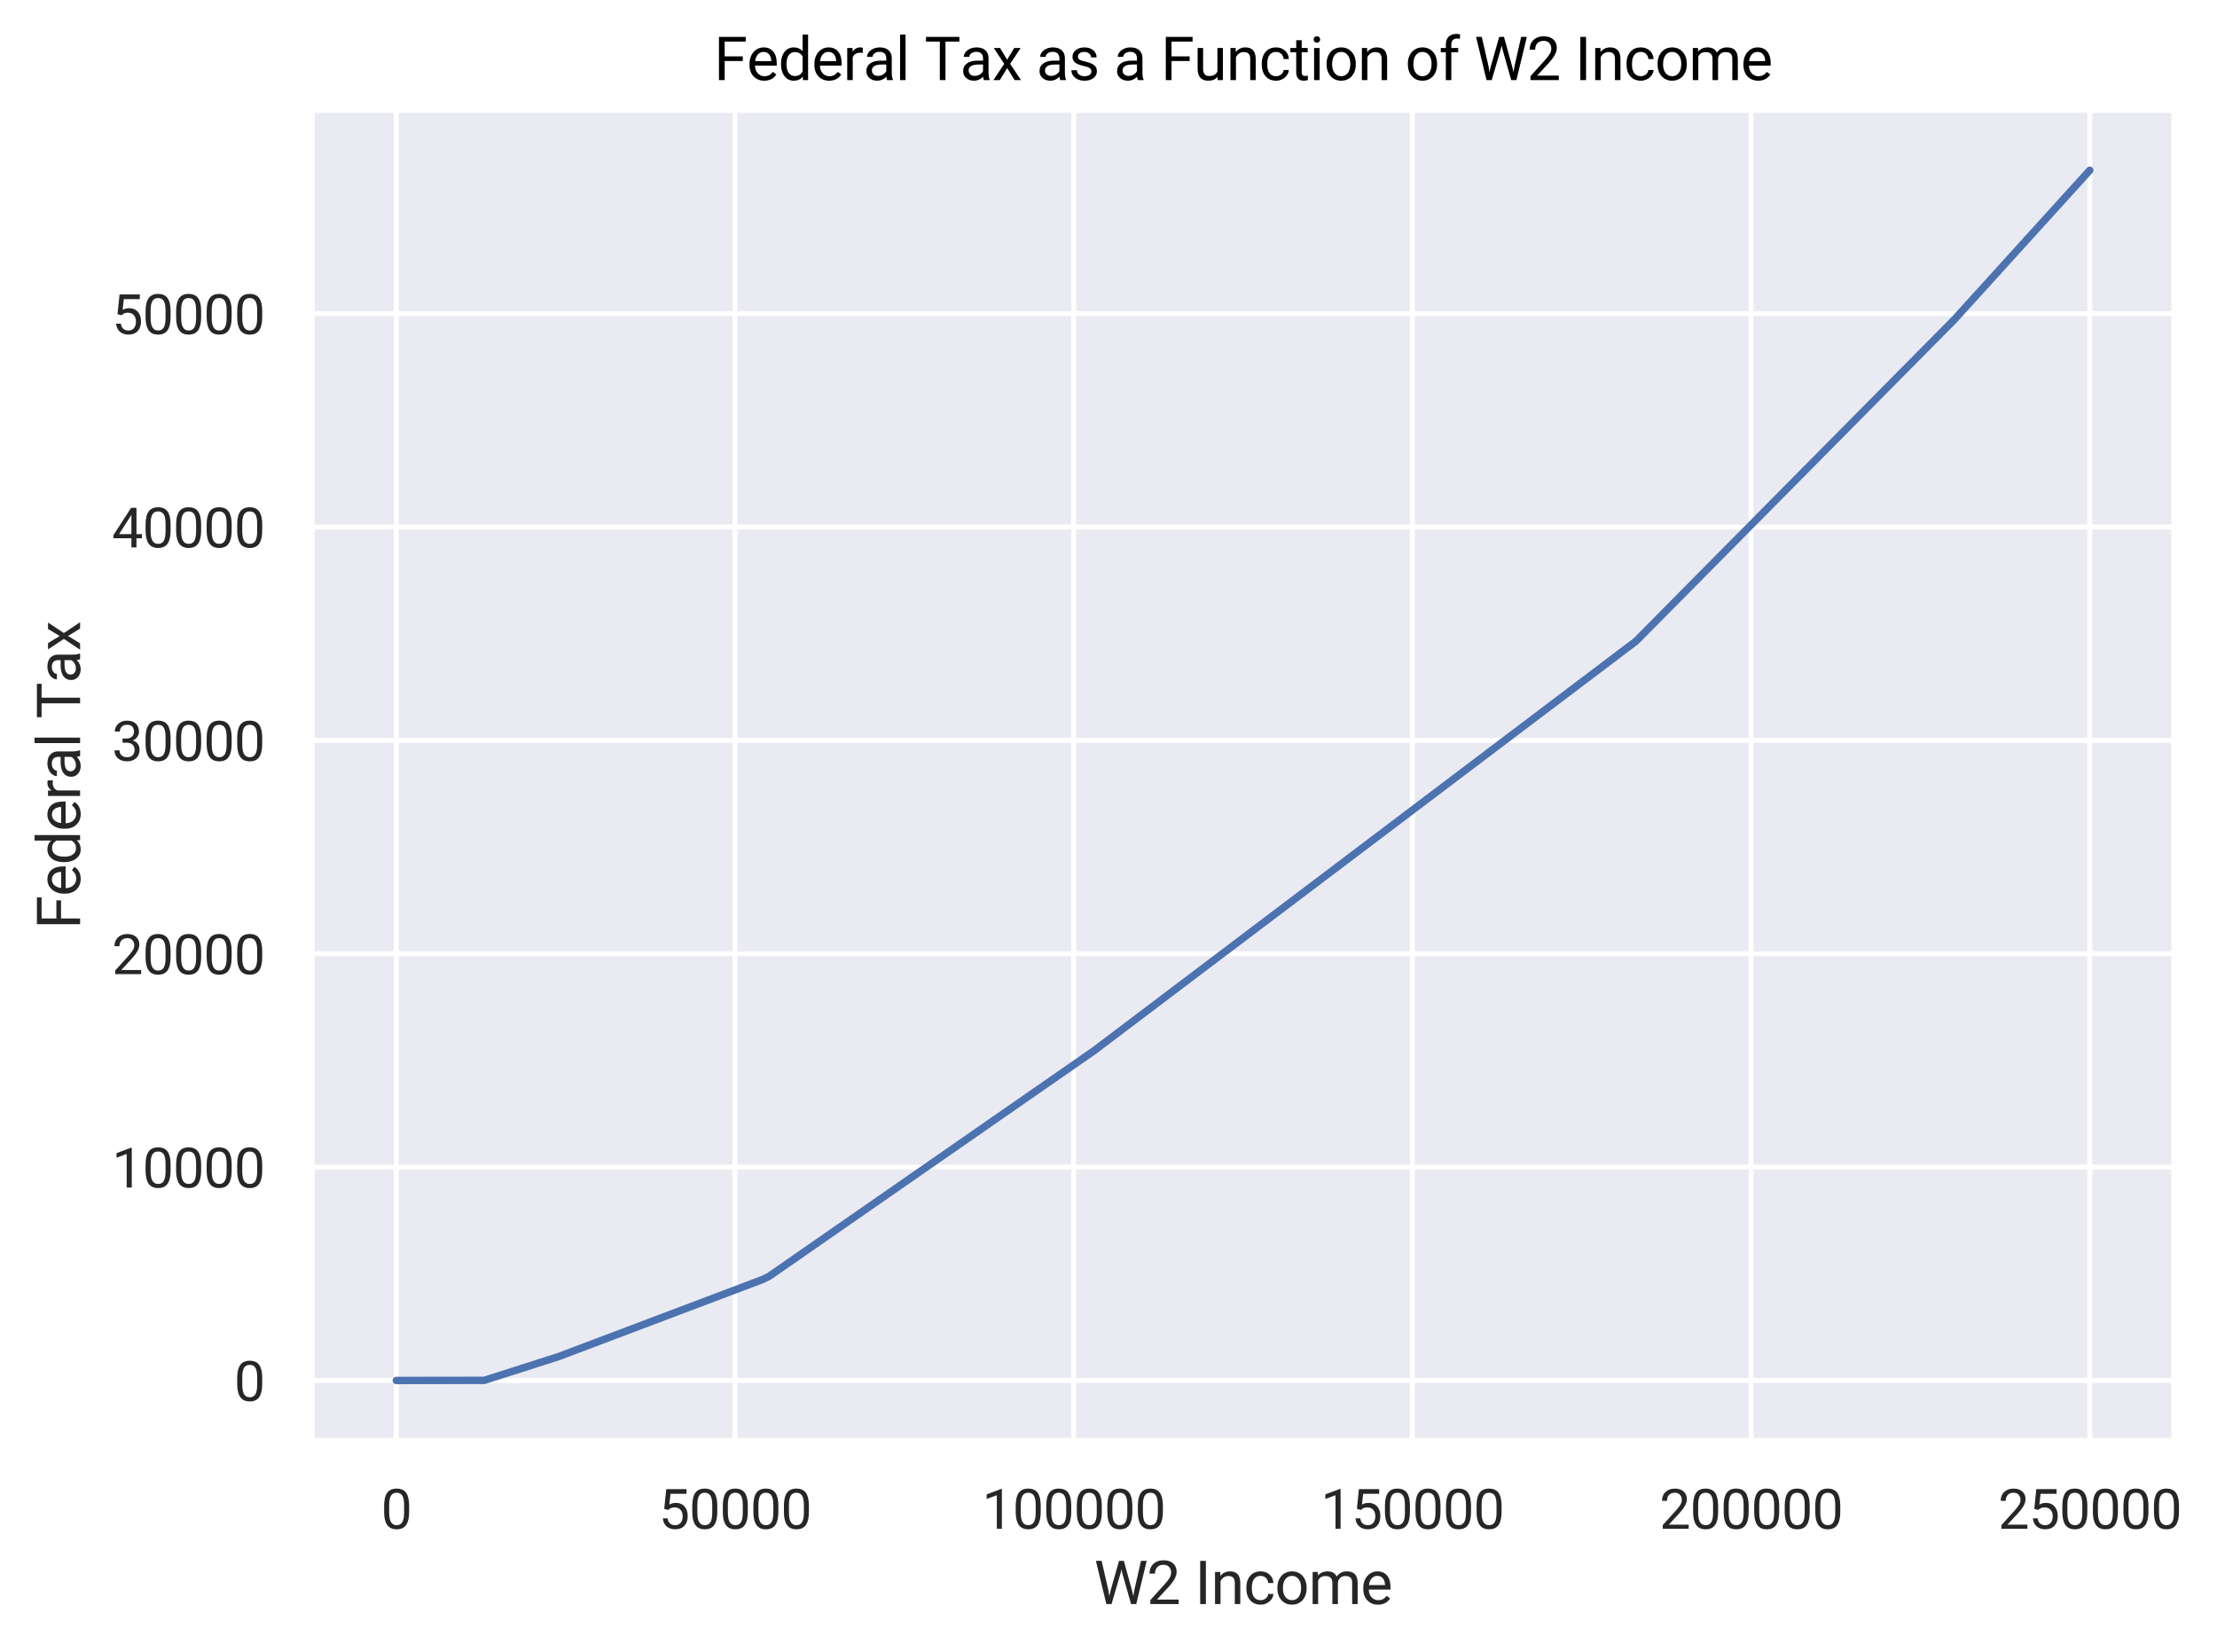 <?xml version="1.0" encoding="utf-8" standalone="no"?>
<!DOCTYPE svg PUBLIC "-//W3C//DTD SVG 1.1//EN"
  "http://www.w3.org/Graphics/SVG/1.1/DTD/svg11.dtd">
<svg xmlns:xlink="http://www.w3.org/1999/xlink" width="448.387pt" height="334.08pt" viewBox="0 0 448.387 334.08" xmlns="http://www.w3.org/2000/svg" version="1.1">
 <defs>
  <style type="text/css">*{stroke-linejoin: round; stroke-linecap: butt}</style>
 </defs>
 <g id="figure_1">
  <g id="patch_1">
   <path d="M 0 334.08
L 448.387 334.08
L 448.387 0
L 0 0
z
" style="fill: #ffffff"/>
  </g>
  <g id="axes_1">
   <g id="patch_2">
    <path d="M 63.023 291.458
L 439.781 291.458
L 439.781 22.2
L 63.023 22.2
z
" style="fill: #eaeaf2"/>
   </g>
   <g id="matplotlib.axis_1">
    <g id="xtick_1">
     <g id="line2d_1">
      <path d="M 80.149 291.458
L 80.149 22.2
" clip-path="url(#pda26789d7e)" style="fill: none; stroke: #ffffff; stroke-linecap: round"/>
     </g>
     <g id="text_1">
      <!-- 0 -->
      <g style="fill: #262626" transform="translate(77.06 309.208) scale(0.11 -0.11)">
       <defs>
        <path id="Roboto-Regular-30" d="M 3231 1941
Q 3231 925 2884 431
Q 2538 -63 1800 -63
Q 1072 -63 722 420
Q 372 903 359 1863
L 359 2634
Q 359 3638 706 4125
Q 1053 4613 1794 4613
Q 2528 4613 2875 4142
Q 3222 3672 3231 2691
L 3231 1941
z
M 2653 2731
Q 2653 3466 2447 3802
Q 2241 4138 1794 4138
Q 1350 4138 1147 3803
Q 944 3469 938 2775
L 938 1850
Q 938 1113 1152 761
Q 1366 409 1800 409
Q 2228 409 2436 740
Q 2644 1072 2653 1784
L 2653 2731
z
" transform="scale(0.016)"/>
       </defs>
       <use xlink:href="#Roboto-Regular-30"/>
      </g>
     </g>
    </g>
    <g id="xtick_2">
     <g id="line2d_2">
      <path d="M 148.65 291.458
L 148.65 22.2
" clip-path="url(#pda26789d7e)" style="fill: none; stroke: #ffffff; stroke-linecap: round"/>
     </g>
     <g id="text_2">
      <!-- 50000 -->
      <g style="fill: #262626" transform="translate(133.207 309.208) scale(0.11 -0.11)">
       <defs>
        <path id="Roboto-Regular-35" d="M 644 2281
L 875 4550
L 3206 4550
L 3206 4016
L 1366 4016
L 1228 2775
Q 1563 2972 1988 2972
Q 2609 2972 2975 2561
Q 3341 2150 3341 1450
Q 3341 747 2961 342
Q 2581 -63 1900 -63
Q 1297 -63 915 271
Q 534 606 481 1197
L 1028 1197
Q 1081 806 1306 607
Q 1531 409 1900 409
Q 2303 409 2533 684
Q 2763 959 2763 1444
Q 2763 1900 2514 2176
Q 2266 2453 1853 2453
Q 1475 2453 1259 2288
L 1106 2163
L 644 2281
z
" transform="scale(0.016)"/>
       </defs>
       <use xlink:href="#Roboto-Regular-35"/>
       <use xlink:href="#Roboto-Regular-30" x="56.152"/>
       <use xlink:href="#Roboto-Regular-30" x="112.305"/>
       <use xlink:href="#Roboto-Regular-30" x="168.457"/>
       <use xlink:href="#Roboto-Regular-30" x="224.609"/>
      </g>
     </g>
    </g>
    <g id="xtick_3">
     <g id="line2d_3">
      <path d="M 217.152 291.458
L 217.152 22.2
" clip-path="url(#pda26789d7e)" style="fill: none; stroke: #ffffff; stroke-linecap: round"/>
     </g>
     <g id="text_3">
      <!-- 100000 -->
      <g style="fill: #262626" transform="translate(198.62 309.208) scale(0.11 -0.11)">
       <defs>
        <path id="Roboto-Regular-31" d="M 2278 0
L 1697 0
L 1697 3853
L 531 3425
L 531 3950
L 2188 4572
L 2278 4572
L 2278 0
z
" transform="scale(0.016)"/>
       </defs>
       <use xlink:href="#Roboto-Regular-31"/>
       <use xlink:href="#Roboto-Regular-30" x="56.152"/>
       <use xlink:href="#Roboto-Regular-30" x="112.305"/>
       <use xlink:href="#Roboto-Regular-30" x="168.457"/>
       <use xlink:href="#Roboto-Regular-30" x="224.609"/>
       <use xlink:href="#Roboto-Regular-30" x="280.762"/>
      </g>
     </g>
    </g>
    <g id="xtick_4">
     <g id="line2d_4">
      <path d="M 285.653 291.458
L 285.653 22.2
" clip-path="url(#pda26789d7e)" style="fill: none; stroke: #ffffff; stroke-linecap: round"/>
     </g>
     <g id="text_4">
      <!-- 150000 -->
      <g style="fill: #262626" transform="translate(267.121 309.208) scale(0.11 -0.11)">
       <use xlink:href="#Roboto-Regular-31"/>
       <use xlink:href="#Roboto-Regular-35" x="56.152"/>
       <use xlink:href="#Roboto-Regular-30" x="112.305"/>
       <use xlink:href="#Roboto-Regular-30" x="168.457"/>
       <use xlink:href="#Roboto-Regular-30" x="224.609"/>
       <use xlink:href="#Roboto-Regular-30" x="280.762"/>
      </g>
     </g>
    </g>
    <g id="xtick_5">
     <g id="line2d_5">
      <path d="M 354.154 291.458
L 354.154 22.2
" clip-path="url(#pda26789d7e)" style="fill: none; stroke: #ffffff; stroke-linecap: round"/>
     </g>
     <g id="text_5">
      <!-- 200000 -->
      <g style="fill: #262626" transform="translate(335.623 309.208) scale(0.11 -0.11)">
       <defs>
        <path id="Roboto-Regular-32" d="M 3359 0
L 378 0
L 378 416
L 1953 2166
Q 2303 2563 2436 2811
Q 2569 3059 2569 3325
Q 2569 3681 2353 3909
Q 2138 4138 1778 4138
Q 1347 4138 1108 3892
Q 869 3647 869 3209
L 291 3209
Q 291 3838 695 4225
Q 1100 4613 1778 4613
Q 2413 4613 2781 4280
Q 3150 3947 3150 3394
Q 3150 2722 2294 1794
L 1075 472
L 3359 472
L 3359 0
z
" transform="scale(0.016)"/>
       </defs>
       <use xlink:href="#Roboto-Regular-32"/>
       <use xlink:href="#Roboto-Regular-30" x="56.152"/>
       <use xlink:href="#Roboto-Regular-30" x="112.305"/>
       <use xlink:href="#Roboto-Regular-30" x="168.457"/>
       <use xlink:href="#Roboto-Regular-30" x="224.609"/>
       <use xlink:href="#Roboto-Regular-30" x="280.762"/>
      </g>
     </g>
    </g>
    <g id="xtick_6">
     <g id="line2d_6">
      <path d="M 422.656 291.458
L 422.656 22.2
" clip-path="url(#pda26789d7e)" style="fill: none; stroke: #ffffff; stroke-linecap: round"/>
     </g>
     <g id="text_6">
      <!-- 250000 -->
      <g style="fill: #262626" transform="translate(404.124 309.208) scale(0.11 -0.11)">
       <use xlink:href="#Roboto-Regular-32"/>
       <use xlink:href="#Roboto-Regular-35" x="56.152"/>
       <use xlink:href="#Roboto-Regular-30" x="112.305"/>
       <use xlink:href="#Roboto-Regular-30" x="168.457"/>
       <use xlink:href="#Roboto-Regular-30" x="224.609"/>
       <use xlink:href="#Roboto-Regular-30" x="280.762"/>
      </g>
     </g>
    </g>
    <g id="text_7">
     <!-- W2 Income -->
     <g style="fill: #262626" transform="translate(221.282 324.442) scale(0.12 -0.12)">
      <defs>
       <path id="Roboto-Regular-57" d="M 1509 1434
L 1597 834
L 1725 1375
L 2625 4550
L 3131 4550
L 4009 1375
L 4134 825
L 4231 1438
L 4938 4550
L 5541 4550
L 4438 0
L 3891 0
L 2953 3316
L 2881 3663
L 2809 3316
L 1838 0
L 1291 0
L 191 4550
L 791 4550
L 1509 1434
z
" transform="scale(0.016)"/>
       <path id="Roboto-Regular-20" transform="scale(0.016)"/>
       <path id="Roboto-Regular-49" d="M 1172 0
L 572 0
L 572 4550
L 1172 4550
L 1172 0
z
" transform="scale(0.016)"/>
       <path id="Roboto-Regular-6e" d="M 984 3381
L 1003 2956
Q 1391 3444 2016 3444
Q 3088 3444 3097 2234
L 3097 0
L 2519 0
L 2519 2238
Q 2516 2603 2352 2778
Q 2188 2953 1841 2953
Q 1559 2953 1346 2803
Q 1134 2653 1016 2409
L 1016 0
L 438 0
L 438 3381
L 984 3381
z
" transform="scale(0.016)"/>
       <path id="Roboto-Regular-63" d="M 1794 409
Q 2103 409 2334 596
Q 2566 784 2591 1066
L 3138 1066
Q 3122 775 2937 512
Q 2753 250 2445 93
Q 2138 -63 1794 -63
Q 1103 -63 695 398
Q 288 859 288 1659
L 288 1756
Q 288 2250 469 2634
Q 650 3019 989 3231
Q 1328 3444 1791 3444
Q 2359 3444 2736 3103
Q 3113 2763 3138 2219
L 2591 2219
Q 2566 2547 2342 2758
Q 2119 2969 1791 2969
Q 1350 2969 1108 2651
Q 866 2334 866 1734
L 866 1625
Q 866 1041 1106 725
Q 1347 409 1794 409
z
" transform="scale(0.016)"/>
       <path id="Roboto-Regular-6f" d="M 284 1722
Q 284 2219 479 2616
Q 675 3013 1023 3228
Q 1372 3444 1819 3444
Q 2509 3444 2936 2966
Q 3363 2488 3363 1694
L 3363 1653
Q 3363 1159 3173 767
Q 2984 375 2632 156
Q 2281 -63 1825 -63
Q 1138 -63 711 415
Q 284 894 284 1681
L 284 1722
z
M 866 1653
Q 866 1091 1127 750
Q 1388 409 1825 409
Q 2266 409 2525 754
Q 2784 1100 2784 1722
Q 2784 2278 2520 2623
Q 2256 2969 1819 2969
Q 1391 2969 1128 2628
Q 866 2288 866 1653
z
" transform="scale(0.016)"/>
       <path id="Roboto-Regular-6d" d="M 981 3381
L 997 3006
Q 1369 3444 2000 3444
Q 2709 3444 2966 2900
Q 3134 3144 3404 3294
Q 3675 3444 4044 3444
Q 5156 3444 5175 2266
L 5175 0
L 4597 0
L 4597 2231
Q 4597 2594 4431 2773
Q 4266 2953 3875 2953
Q 3553 2953 3340 2761
Q 3128 2569 3094 2244
L 3094 0
L 2513 0
L 2513 2216
Q 2513 2953 1791 2953
Q 1222 2953 1013 2469
L 1013 0
L 434 0
L 434 3381
L 981 3381
z
" transform="scale(0.016)"/>
       <path id="Roboto-Regular-65" d="M 1841 -63
Q 1153 -63 722 389
Q 291 841 291 1597
L 291 1703
Q 291 2206 483 2601
Q 675 2997 1020 3220
Q 1366 3444 1769 3444
Q 2428 3444 2793 3009
Q 3159 2575 3159 1766
L 3159 1525
L 869 1525
Q 881 1025 1161 717
Q 1441 409 1872 409
Q 2178 409 2390 534
Q 2603 659 2763 866
L 3116 591
Q 2691 -63 1841 -63
z
M 1769 2969
Q 1419 2969 1181 2714
Q 944 2459 888 2000
L 2581 2000
L 2581 2044
Q 2556 2484 2343 2726
Q 2131 2969 1769 2969
z
" transform="scale(0.016)"/>
      </defs>
      <use xlink:href="#Roboto-Regular-57"/>
      <use xlink:href="#Roboto-Regular-32" x="88.721"/>
      <use xlink:href="#Roboto-Regular-20" x="144.873"/>
      <use xlink:href="#Roboto-Regular-49" x="169.629"/>
      <use xlink:href="#Roboto-Regular-6e" x="196.826"/>
      <use xlink:href="#Roboto-Regular-63" x="252.002"/>
      <use xlink:href="#Roboto-Regular-6f" x="304.346"/>
      <use xlink:href="#Roboto-Regular-6d" x="361.377"/>
      <use xlink:href="#Roboto-Regular-65" x="449.023"/>
     </g>
    </g>
   </g>
   <g id="matplotlib.axis_2">
    <g id="ytick_1">
     <g id="line2d_7">
      <path d="M 63.023 279.219
L 439.781 279.219
" clip-path="url(#pda26789d7e)" style="fill: none; stroke: #ffffff; stroke-linecap: round"/>
     </g>
     <g id="text_8">
      <!-- 0 -->
      <g style="fill: #262626" transform="translate(47.346 283.344) scale(0.11 -0.11)">
       <use xlink:href="#Roboto-Regular-30"/>
      </g>
     </g>
    </g>
    <g id="ytick_2">
     <g id="line2d_8">
      <path d="M 63.023 236.064
L 439.781 236.064
" clip-path="url(#pda26789d7e)" style="fill: none; stroke: #ffffff; stroke-linecap: round"/>
     </g>
     <g id="text_9">
      <!-- 10000 -->
      <g style="fill: #262626" transform="translate(22.637 240.189) scale(0.11 -0.11)">
       <use xlink:href="#Roboto-Regular-31"/>
       <use xlink:href="#Roboto-Regular-30" x="56.152"/>
       <use xlink:href="#Roboto-Regular-30" x="112.305"/>
       <use xlink:href="#Roboto-Regular-30" x="168.457"/>
       <use xlink:href="#Roboto-Regular-30" x="224.609"/>
      </g>
     </g>
    </g>
    <g id="ytick_3">
     <g id="line2d_9">
      <path d="M 63.023 192.908
L 439.781 192.908
" clip-path="url(#pda26789d7e)" style="fill: none; stroke: #ffffff; stroke-linecap: round"/>
     </g>
     <g id="text_10">
      <!-- 20000 -->
      <g style="fill: #262626" transform="translate(22.637 197.033) scale(0.11 -0.11)">
       <use xlink:href="#Roboto-Regular-32"/>
       <use xlink:href="#Roboto-Regular-30" x="56.152"/>
       <use xlink:href="#Roboto-Regular-30" x="112.305"/>
       <use xlink:href="#Roboto-Regular-30" x="168.457"/>
       <use xlink:href="#Roboto-Regular-30" x="224.609"/>
      </g>
     </g>
    </g>
    <g id="ytick_4">
     <g id="line2d_10">
      <path d="M 63.023 149.753
L 439.781 149.753
" clip-path="url(#pda26789d7e)" style="fill: none; stroke: #ffffff; stroke-linecap: round"/>
     </g>
     <g id="text_11">
      <!-- 30000 -->
      <g style="fill: #262626" transform="translate(22.637 153.878) scale(0.11 -0.11)">
       <defs>
        <path id="Roboto-Regular-33" d="M 1219 2556
L 1653 2556
Q 2063 2563 2297 2772
Q 2531 2981 2531 3338
Q 2531 4138 1734 4138
Q 1359 4138 1136 3923
Q 913 3709 913 3356
L 334 3356
Q 334 3897 729 4255
Q 1125 4613 1734 4613
Q 2378 4613 2743 4272
Q 3109 3931 3109 3325
Q 3109 3028 2917 2750
Q 2725 2472 2394 2334
Q 2769 2216 2973 1941
Q 3178 1666 3178 1269
Q 3178 656 2778 296
Q 2378 -63 1737 -63
Q 1097 -63 695 284
Q 294 631 294 1200
L 875 1200
Q 875 841 1109 625
Q 1344 409 1738 409
Q 2156 409 2378 628
Q 2600 847 2600 1256
Q 2600 1653 2356 1865
Q 2113 2078 1653 2084
L 1219 2084
L 1219 2556
z
" transform="scale(0.016)"/>
       </defs>
       <use xlink:href="#Roboto-Regular-33"/>
       <use xlink:href="#Roboto-Regular-30" x="56.152"/>
       <use xlink:href="#Roboto-Regular-30" x="112.305"/>
       <use xlink:href="#Roboto-Regular-30" x="168.457"/>
       <use xlink:href="#Roboto-Regular-30" x="224.609"/>
      </g>
     </g>
    </g>
    <g id="ytick_5">
     <g id="line2d_11">
      <path d="M 63.023 106.597
L 439.781 106.597
" clip-path="url(#pda26789d7e)" style="fill: none; stroke: #ffffff; stroke-linecap: round"/>
     </g>
     <g id="text_12">
      <!-- 40000 -->
      <g style="fill: #262626" transform="translate(22.637 110.722) scale(0.11 -0.11)">
       <defs>
        <path id="Roboto-Regular-34" d="M 2819 1528
L 3450 1528
L 3450 1056
L 2819 1056
L 2819 0
L 2238 0
L 2238 1056
L 166 1056
L 166 1397
L 2203 4550
L 2819 4550
L 2819 1528
z
M 822 1528
L 2238 1528
L 2238 3759
L 2169 3634
L 822 1528
z
" transform="scale(0.016)"/>
       </defs>
       <use xlink:href="#Roboto-Regular-34"/>
       <use xlink:href="#Roboto-Regular-30" x="56.152"/>
       <use xlink:href="#Roboto-Regular-30" x="112.305"/>
       <use xlink:href="#Roboto-Regular-30" x="168.457"/>
       <use xlink:href="#Roboto-Regular-30" x="224.609"/>
      </g>
     </g>
    </g>
    <g id="ytick_6">
     <g id="line2d_12">
      <path d="M 63.023 63.442
L 439.781 63.442
" clip-path="url(#pda26789d7e)" style="fill: none; stroke: #ffffff; stroke-linecap: round"/>
     </g>
     <g id="text_13">
      <!-- 50000 -->
      <g style="fill: #262626" transform="translate(22.637 67.567) scale(0.11 -0.11)">
       <use xlink:href="#Roboto-Regular-35"/>
       <use xlink:href="#Roboto-Regular-30" x="56.152"/>
       <use xlink:href="#Roboto-Regular-30" x="112.305"/>
       <use xlink:href="#Roboto-Regular-30" x="168.457"/>
       <use xlink:href="#Roboto-Regular-30" x="224.609"/>
      </g>
     </g>
    </g>
    <g id="text_14">
     <!-- Federal Tax -->
     <g style="fill: #262626" transform="translate(16.2 187.94) rotate(-90) scale(0.12 -0.12)">
      <defs>
       <path id="Roboto-Regular-46" d="M 3038 2009
L 1128 2009
L 1128 0
L 528 0
L 528 4550
L 3347 4550
L 3347 4056
L 1128 4056
L 1128 2500
L 3038 2500
L 3038 2009
z
" transform="scale(0.016)"/>
       <path id="Roboto-Regular-64" d="M 297 1719
Q 297 2497 665 2970
Q 1034 3444 1631 3444
Q 2225 3444 2572 3038
L 2572 4800
L 3150 4800
L 3150 0
L 2619 0
L 2591 363
Q 2244 -63 1625 -63
Q 1038 -63 667 418
Q 297 900 297 1675
L 297 1719
z
M 875 1653
Q 875 1078 1112 753
Q 1350 428 1769 428
Q 2319 428 2572 922
L 2572 2475
Q 2313 2953 1775 2953
Q 1350 2953 1112 2625
Q 875 2297 875 1653
z
" transform="scale(0.016)"/>
       <path id="Roboto-Regular-72" d="M 2072 2863
Q 1941 2884 1788 2884
Q 1219 2884 1016 2400
L 1016 0
L 438 0
L 438 3381
L 1000 3381
L 1009 2991
Q 1294 3444 1816 3444
Q 1984 3444 2072 3400
L 2072 2863
z
" transform="scale(0.016)"/>
       <path id="Roboto-Regular-61" d="M 2525 0
Q 2475 100 2444 356
Q 2041 -63 1481 -63
Q 981 -63 661 220
Q 341 503 341 938
Q 341 1466 742 1758
Q 1144 2050 1872 2050
L 2434 2050
L 2434 2316
Q 2434 2619 2253 2798
Q 2072 2978 1719 2978
Q 1409 2978 1200 2822
Q 991 2666 991 2444
L 409 2444
Q 409 2697 589 2933
Q 769 3169 1076 3306
Q 1384 3444 1753 3444
Q 2338 3444 2669 3151
Q 3000 2859 3013 2347
L 3013 791
Q 3013 325 3131 50
L 3131 0
L 2525 0
z
M 1566 441
Q 1838 441 2081 581
Q 2325 722 2434 947
L 2434 1641
L 1981 1641
Q 919 1641 919 1019
Q 919 747 1100 594
Q 1281 441 1566 441
z
" transform="scale(0.016)"/>
       <path id="Roboto-Regular-6c" d="M 1066 0
L 488 0
L 488 4800
L 1066 4800
L 1066 0
z
" transform="scale(0.016)"/>
       <path id="Roboto-Regular-54" d="M 3672 4056
L 2209 4056
L 2209 0
L 1613 0
L 1613 4056
L 153 4056
L 153 4550
L 3672 4550
L 3672 4056
z
" transform="scale(0.016)"/>
       <path id="Roboto-Regular-78" d="M 1572 2147
L 2322 3381
L 2997 3381
L 1891 1709
L 3031 0
L 2363 0
L 1581 1266
L 800 0
L 128 0
L 1269 1709
L 163 3381
L 831 3381
L 1572 2147
z
" transform="scale(0.016)"/>
      </defs>
      <use xlink:href="#Roboto-Regular-46"/>
      <use xlink:href="#Roboto-Regular-65" x="55.273"/>
      <use xlink:href="#Roboto-Regular-64" x="108.252"/>
      <use xlink:href="#Roboto-Regular-65" x="164.648"/>
      <use xlink:href="#Roboto-Regular-72" x="217.627"/>
      <use xlink:href="#Roboto-Regular-61" x="251.465"/>
      <use xlink:href="#Roboto-Regular-6c" x="305.859"/>
      <use xlink:href="#Roboto-Regular-20" x="330.127"/>
      <use xlink:href="#Roboto-Regular-54" x="354.883"/>
      <use xlink:href="#Roboto-Regular-61" x="414.551"/>
      <use xlink:href="#Roboto-Regular-78" x="468.945"/>
     </g>
    </g>
   </g>
   <g id="line2d_13">
    <path d="M 80.149 279.219
L 97.959 279.193
L 113.029 274.368
L 154.13 258.832
L 155.5 258.185
L 221.262 212.527
L 330.864 129.696
L 395.255 64.648
L 422.656 34.439
L 422.656 34.439
" clip-path="url(#pda26789d7e)" style="fill: none; stroke: #4c72b0; stroke-width: 1.5; stroke-linecap: round"/>
   </g>
   <g id="patch_3">
    <path d="M 63.023 291.458
L 63.023 22.2
" style="fill: none; stroke: #ffffff; stroke-width: 1.25; stroke-linejoin: miter; stroke-linecap: square"/>
   </g>
   <g id="patch_4">
    <path d="M 439.781 291.458
L 439.781 22.2
" style="fill: none; stroke: #ffffff; stroke-width: 1.25; stroke-linejoin: miter; stroke-linecap: square"/>
   </g>
   <g id="patch_5">
    <path d="M 63.023 291.458
L 439.781 291.458
" style="fill: none; stroke: #ffffff; stroke-width: 1.25; stroke-linejoin: miter; stroke-linecap: square"/>
   </g>
   <g id="patch_6">
    <path d="M 63.023 22.2
L 439.781 22.2
" style="fill: none; stroke: #ffffff; stroke-width: 1.25; stroke-linejoin: miter; stroke-linecap: square"/>
   </g>
   <g id="text_15">
    <!-- Federal Tax as a Function of W2 Income -->
    <g transform="translate(144.397 16.2) scale(0.12 -0.12)">
     <defs>
      <path id="Roboto-Regular-73" d="M 2406 897
Q 2406 1131 2229 1261
Q 2053 1391 1614 1484
Q 1175 1578 917 1709
Q 659 1841 536 2022
Q 413 2203 413 2453
Q 413 2869 764 3156
Q 1116 3444 1663 3444
Q 2238 3444 2595 3147
Q 2953 2850 2953 2388
L 2372 2388
Q 2372 2625 2170 2797
Q 1969 2969 1663 2969
Q 1347 2969 1169 2831
Q 991 2694 991 2472
Q 991 2263 1156 2156
Q 1322 2050 1755 1953
Q 2188 1856 2456 1722
Q 2725 1588 2854 1398
Q 2984 1209 2984 938
Q 2984 484 2621 210
Q 2259 -63 1681 -63
Q 1275 -63 962 81
Q 650 225 473 483
Q 297 741 297 1041
L 875 1041
Q 891 750 1108 579
Q 1325 409 1681 409
Q 2009 409 2207 542
Q 2406 675 2406 897
z
" transform="scale(0.016)"/>
      <path id="Roboto-Regular-75" d="M 2525 334
Q 2188 -63 1534 -63
Q 994 -63 711 251
Q 428 566 425 1181
L 425 3381
L 1003 3381
L 1003 1197
Q 1003 428 1628 428
Q 2291 428 2509 922
L 2509 3381
L 3088 3381
L 3088 0
L 2538 0
L 2525 334
z
" transform="scale(0.016)"/>
      <path id="Roboto-Regular-74" d="M 1222 4200
L 1222 3381
L 1853 3381
L 1853 2934
L 1222 2934
L 1222 838
Q 1222 634 1306 532
Q 1391 431 1594 431
Q 1694 431 1869 469
L 1869 0
Q 1641 -63 1425 -63
Q 1038 -63 841 171
Q 644 406 644 838
L 644 2934
L 28 2934
L 28 3381
L 644 3381
L 644 4200
L 1222 4200
z
" transform="scale(0.016)"/>
      <path id="Roboto-Regular-69" d="M 1066 0
L 488 0
L 488 3381
L 1066 3381
L 1066 0
z
M 441 4278
Q 441 4419 527 4516
Q 613 4613 781 4613
Q 950 4613 1037 4516
Q 1125 4419 1125 4278
Q 1125 4138 1037 4044
Q 950 3950 781 3950
Q 613 3950 527 4044
Q 441 4138 441 4278
z
" transform="scale(0.016)"/>
      <path id="Roboto-Regular-66" d="M 722 0
L 722 2934
L 188 2934
L 188 3381
L 722 3381
L 722 3728
Q 722 4272 1012 4569
Q 1303 4866 1834 4866
Q 2034 4866 2231 4813
L 2200 4344
Q 2053 4372 1888 4372
Q 1606 4372 1453 4208
Q 1300 4044 1300 3738
L 1300 3381
L 2022 3381
L 2022 2934
L 1300 2934
L 1300 0
L 722 0
z
" transform="scale(0.016)"/>
     </defs>
     <use xlink:href="#Roboto-Regular-46"/>
     <use xlink:href="#Roboto-Regular-65" x="55.273"/>
     <use xlink:href="#Roboto-Regular-64" x="108.252"/>
     <use xlink:href="#Roboto-Regular-65" x="164.648"/>
     <use xlink:href="#Roboto-Regular-72" x="217.627"/>
     <use xlink:href="#Roboto-Regular-61" x="251.465"/>
     <use xlink:href="#Roboto-Regular-6c" x="305.859"/>
     <use xlink:href="#Roboto-Regular-20" x="330.127"/>
     <use xlink:href="#Roboto-Regular-54" x="354.883"/>
     <use xlink:href="#Roboto-Regular-61" x="414.551"/>
     <use xlink:href="#Roboto-Regular-78" x="468.945"/>
     <use xlink:href="#Roboto-Regular-20" x="518.506"/>
     <use xlink:href="#Roboto-Regular-61" x="543.262"/>
     <use xlink:href="#Roboto-Regular-73" x="597.656"/>
     <use xlink:href="#Roboto-Regular-20" x="649.219"/>
     <use xlink:href="#Roboto-Regular-61" x="673.975"/>
     <use xlink:href="#Roboto-Regular-20" x="728.369"/>
     <use xlink:href="#Roboto-Regular-46" x="753.125"/>
     <use xlink:href="#Roboto-Regular-75" x="808.398"/>
     <use xlink:href="#Roboto-Regular-6e" x="863.525"/>
     <use xlink:href="#Roboto-Regular-63" x="918.701"/>
     <use xlink:href="#Roboto-Regular-74" x="971.045"/>
     <use xlink:href="#Roboto-Regular-69" x="1003.711"/>
     <use xlink:href="#Roboto-Regular-6f" x="1027.979"/>
     <use xlink:href="#Roboto-Regular-6e" x="1085.01"/>
     <use xlink:href="#Roboto-Regular-20" x="1140.186"/>
     <use xlink:href="#Roboto-Regular-6f" x="1164.941"/>
     <use xlink:href="#Roboto-Regular-66" x="1221.973"/>
     <use xlink:href="#Roboto-Regular-20" x="1256.689"/>
     <use xlink:href="#Roboto-Regular-57" x="1281.445"/>
     <use xlink:href="#Roboto-Regular-32" x="1370.166"/>
     <use xlink:href="#Roboto-Regular-20" x="1426.318"/>
     <use xlink:href="#Roboto-Regular-49" x="1451.074"/>
     <use xlink:href="#Roboto-Regular-6e" x="1478.271"/>
     <use xlink:href="#Roboto-Regular-63" x="1533.447"/>
     <use xlink:href="#Roboto-Regular-6f" x="1585.791"/>
     <use xlink:href="#Roboto-Regular-6d" x="1642.822"/>
     <use xlink:href="#Roboto-Regular-65" x="1730.469"/>
    </g>
   </g>
  </g>
 </g>
 <defs>
  <clipPath id="pda26789d7e">
   <rect x="63.023" y="22.2" width="376.758" height="269.258"/>
  </clipPath>
 </defs>
</svg>
